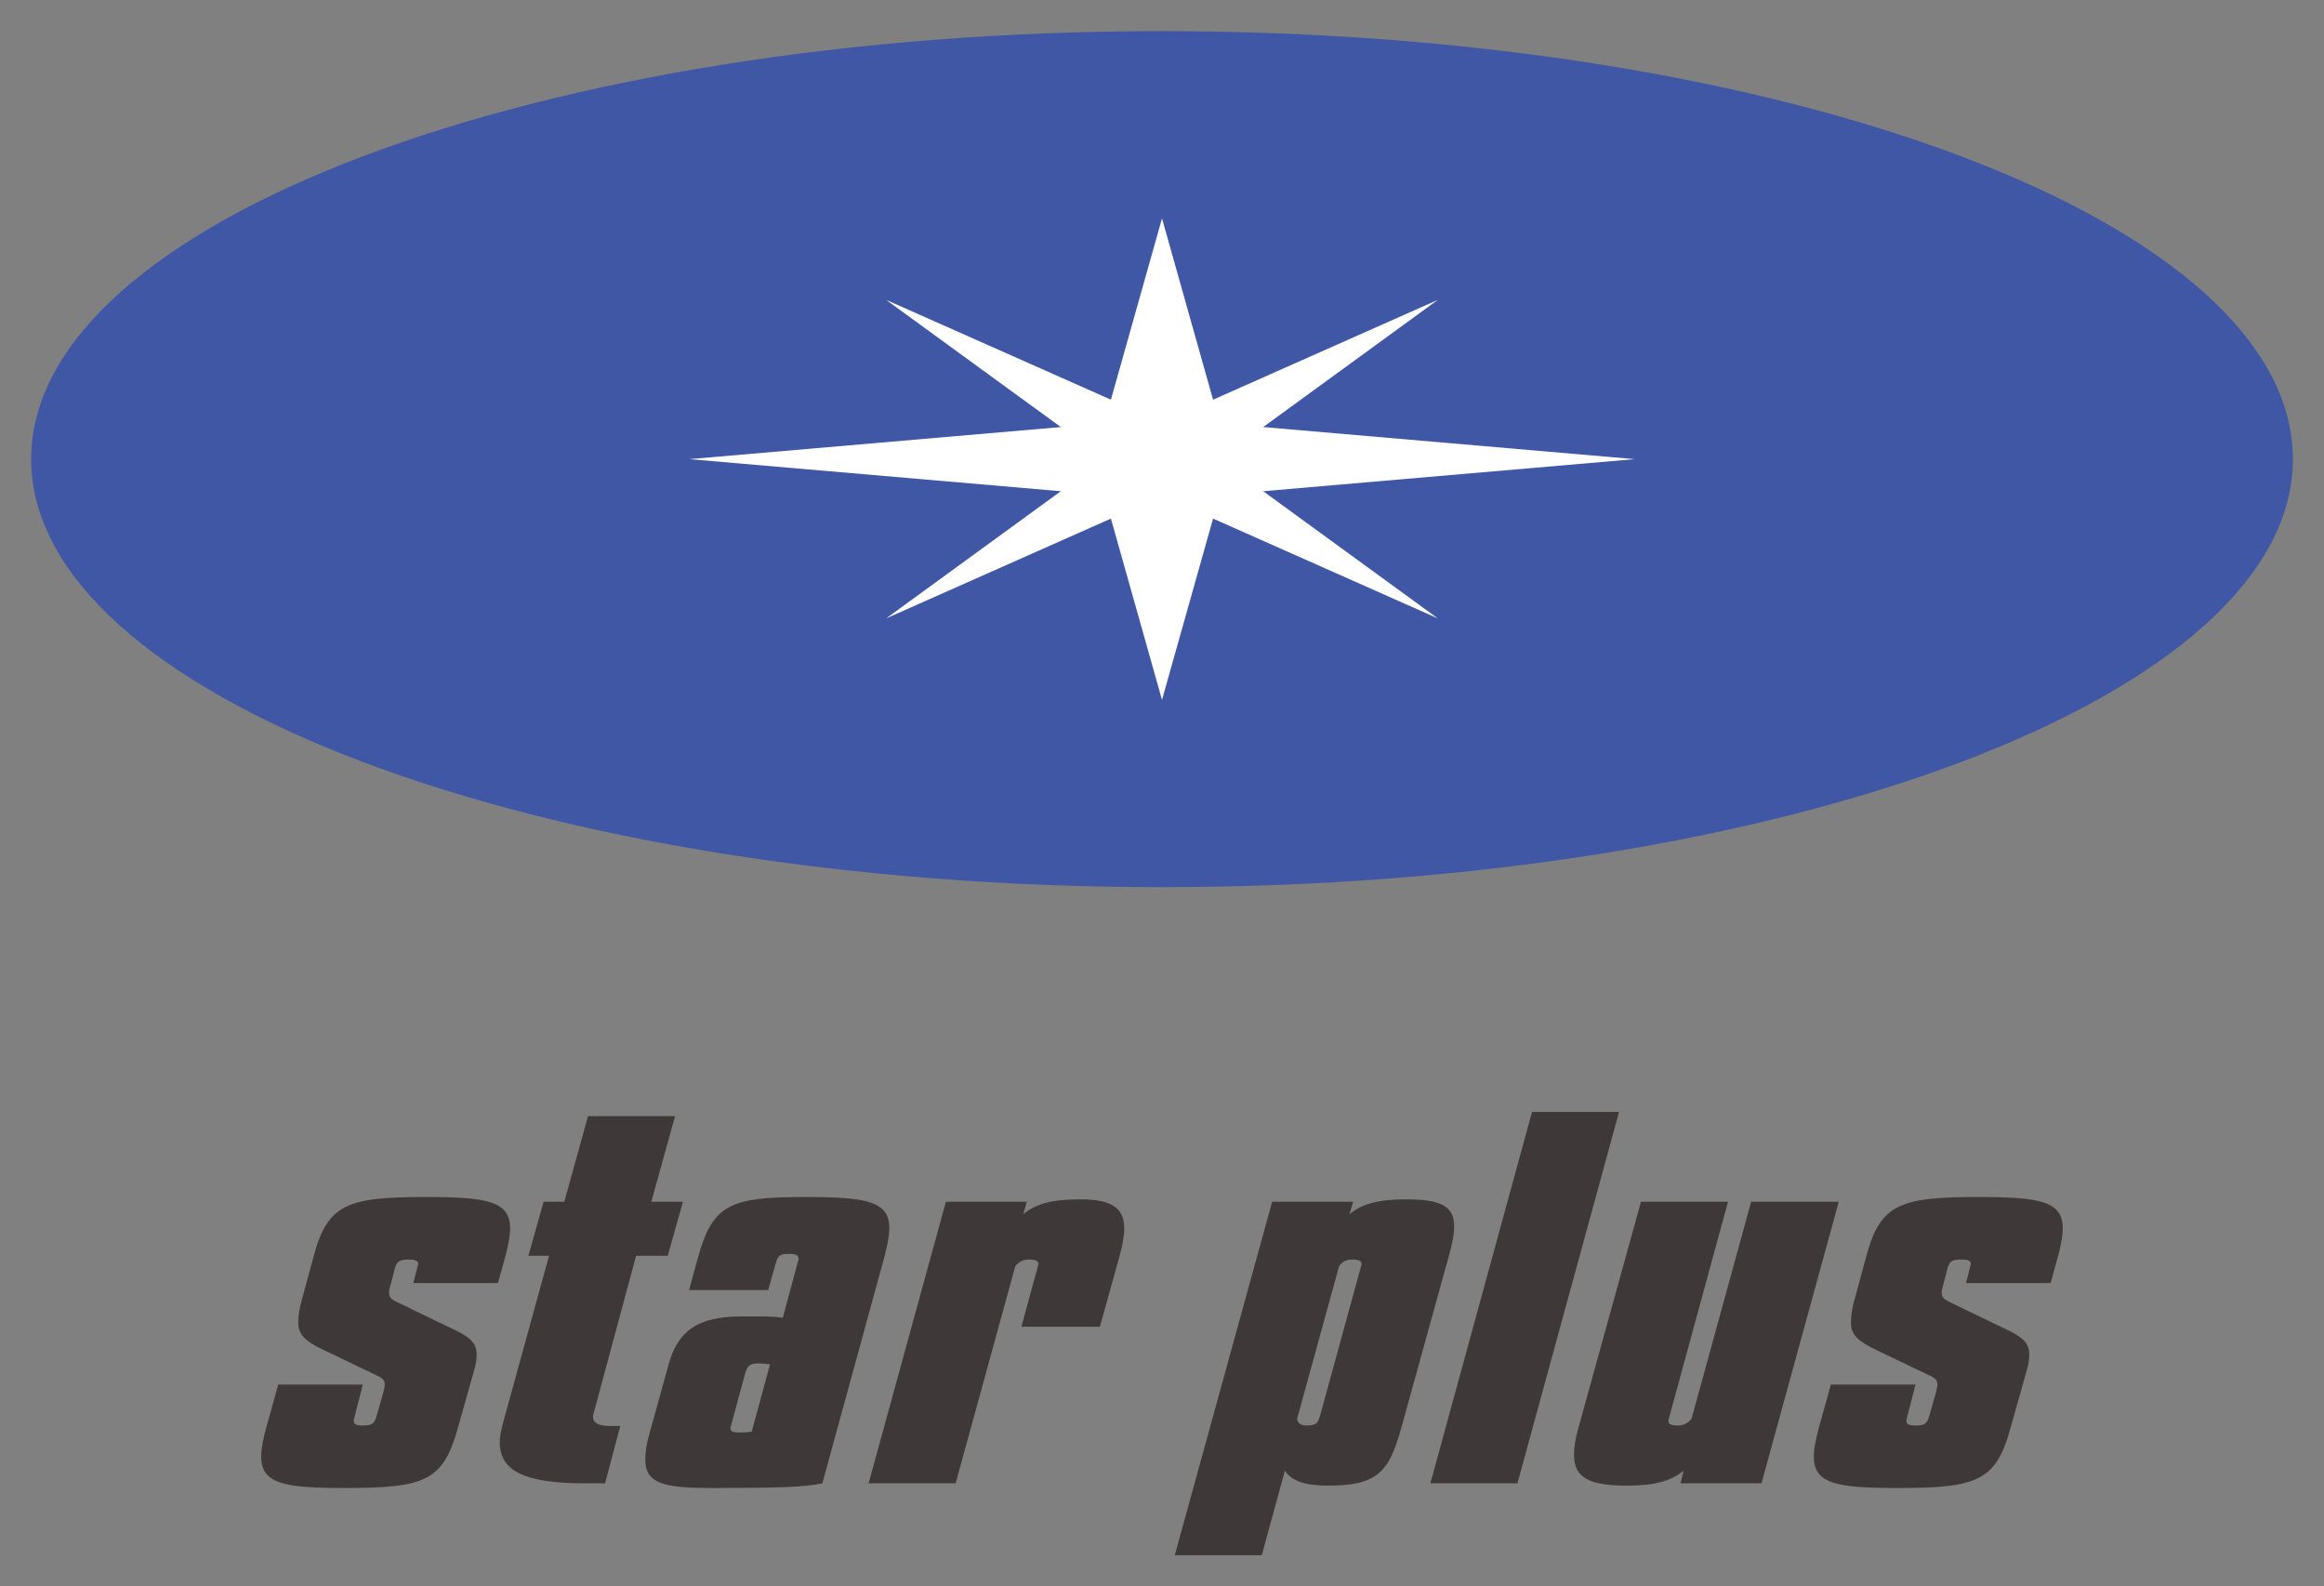 <svg xmlns="http://www.w3.org/2000/svg" xmlns:xlink="http://www.w3.org/1999/xlink" xmlns:inkscape="http://www.inkscape.org/namespaces/inkscape" version="1.1" width="74.644" height="50.949" viewBox="0 0 74.644 50.949">
<rect x="0" y="0" width="74.644" height="50.949" fill="#808080" stroke="none"/>
<g inkscape:groupmode="layer" inkscape:label="Layer 1">
<path transform="matrix(1,0,0,-1,1,49.949)" d="M36.322 48.949C56.382 48.949 72.644 42.795 72.644 35.203 72.644 27.611 56.382 21.457 36.322 21.457 16.262 21.457 0 27.611 0 35.203 0 42.795 16.262 48.949 36.322 48.949" fill="#4057a5" fill-rule="evenodd"/>
<path transform="matrix(1,0,0,-1,1,49.949)" d="M38.5 35.203 36.322 27.471 34.143 35.203 36.322 42.935Z" fill="#ffffff" fill-rule="evenodd"/>
<path transform="matrix(1,0,0,-1,1,49.949)" d="M36.322 36.514 51.505 35.203 36.322 33.892 21.138 35.203Z" fill="#ffffff" fill-rule="evenodd"/>
<path transform="matrix(1,0,0,-1,1,49.949)" d="M36.865 34.263 27.462 30.088 35.779 36.143 45.181 40.318Z" fill="#ffffff" fill-rule="evenodd"/>
<path transform="matrix(1,0,0,-1,1,49.949)" d="M35.779 34.263 27.462 40.318 36.865 36.143 45.181 30.088Z" fill="#ffffff" fill-rule="evenodd"/>
<path transform="matrix(1,0,0,-1,1,49.949)" d="M14.993 8.742 15.228 9.587C15.326 9.95 15.384 10.252 15.384 10.493 15.384 11.369 14.661 11.505 12.667 11.505 10.145 11.505 9.52 11.278 9.07 9.587L8.718 8.289C8.62 7.957 8.581 7.715 8.581 7.504 8.562 7.081 8.816 6.87 9.383 6.598L11.084 5.783C11.279 5.692 11.357 5.632 11.357 5.481 11.357 5.42 11.338 5.345 11.318 5.254L11.103 4.499C11.025 4.243 10.986 4.167 10.653 4.167 10.419 4.167 10.36 4.213 10.36 4.333L10.653 5.481H7.936L7.545 4.077C7.447 3.714 7.389 3.412 7.389 3.171 7.389 2.295 8.112 2.159 10.086 2.159 12.648 2.159 13.234 2.386 13.703 4.077L14.231 5.949C14.29 6.145 14.309 6.311 14.309 6.447 14.309 6.794 14.114 6.99 13.645 7.217L11.768 8.123C11.572 8.214 11.494 8.289 11.494 8.425 11.494 8.501 11.514 8.591 11.553 8.712L11.67 9.165C11.729 9.421 11.807 9.497 12.12 9.497 12.354 9.497 12.432 9.452 12.432 9.346L12.276 8.742ZM20.936 11.354H19.92L20.682 14.102H17.887L17.124 11.354H16.46L15.971 9.618H16.635L15.15 4.228C15.091 4.001 15.052 3.805 15.052 3.623 15.052 2.718 15.834 2.31 17.769 2.31H18.434L18.923 4.152H18.61C18.219 4.152 18.043 4.243 18.043 4.469L19.431 9.618H20.447ZM21.855 2.159C23.986 2.159 24.885 2.189 25.413 2.31L27.407 9.587C27.505 9.965 27.563 10.252 27.563 10.509 27.563 11.369 26.84 11.505 24.846 11.505 22.481 11.505 21.894 11.278 21.425 9.587L21.132 8.516H23.673L23.908 9.346C23.986 9.603 24.006 9.678 24.338 9.678 24.572 9.678 24.651 9.633 24.651 9.512L24.142 7.625C23.986 7.655 23.771 7.67 23.36 7.67H22.813C21.386 7.67 20.76 7.187 20.467 6.1L19.861 3.91C19.763 3.579 19.724 3.307 19.724 3.08 19.724 2.295 20.33 2.159 21.855 2.159ZM22.93 5.828C23.009 6.085 23.067 6.16 23.38 6.16 23.497 6.16 23.634 6.145 23.732 6.13L23.145 3.971C23.087 3.956 22.93 3.941 22.754 3.941 22.539 3.941 22.461 3.971 22.461 4.092ZM34.953 9.587C35.05 9.95 35.109 10.252 35.109 10.493 35.109 11.188 34.66 11.43 33.682 11.43 32.822 11.43 32.255 11.293 31.864 10.946L31.981 11.354H29.381L26.899 2.31H29.694L31.61 9.285C31.727 9.421 31.864 9.497 32.04 9.497 32.275 9.497 32.353 9.452 32.353 9.346L31.806 7.338H34.327ZM39.527 0 40.27 2.718C40.485 2.37 40.954 2.235 41.658 2.235 43.241 2.235 43.613 2.672 44.004 4.077L45.529 9.587C45.646 9.995 45.705 10.312 45.705 10.569 45.705 11.203 45.294 11.43 44.16 11.43 43.3 11.43 42.733 11.293 42.342 10.946L42.46 11.354H39.86L36.732 0ZM41.404 4.499C41.326 4.243 41.287 4.167 40.954 4.167 40.778 4.167 40.681 4.243 40.661 4.379L42.01 9.285C42.108 9.421 42.244 9.497 42.42 9.497 42.655 9.497 42.733 9.452 42.733 9.346ZM51.002 14.238H48.207L44.942 2.31H47.738ZM49.693 4.077C49.595 3.745 49.556 3.458 49.556 3.216 49.556 2.491 50.044 2.235 51.257 2.235 52.097 2.235 52.664 2.37 53.075 2.718L52.977 2.31H55.577L58.059 11.354H55.245L53.329 4.379C53.211 4.243 53.075 4.167 52.899 4.167 52.645 4.167 52.586 4.213 52.586 4.333L54.502 11.354H51.706ZM64.863 8.742 65.097 9.587C65.195 9.95 65.254 10.252 65.254 10.493 65.254 11.369 64.53 11.505 62.536 11.505 60.015 11.505 59.389 11.278 58.939 9.587L58.587 8.289C58.49 7.957 58.451 7.715 58.451 7.504 58.431 7.081 58.685 6.87 59.252 6.598L60.953 5.783C61.148 5.692 61.226 5.632 61.226 5.481 61.226 5.42 61.207 5.345 61.188 5.254L60.972 4.499C60.894 4.243 60.855 4.167 60.523 4.167 60.288 4.167 60.229 4.213 60.229 4.333L60.523 5.481H57.806L57.414 4.077C57.317 3.714 57.258 3.412 57.258 3.171 57.258 2.295 57.981 2.159 59.956 2.159 62.517 2.159 63.103 2.386 63.572 4.077L64.1 5.949C64.159 6.145 64.178 6.311 64.178 6.447 64.178 6.794 63.983 6.99 63.514 7.217L61.637 8.123C61.441 8.214 61.363 8.289 61.363 8.425 61.363 8.501 61.383 8.591 61.422 8.712L61.539 9.165C61.598 9.421 61.676 9.497 61.989 9.497 62.224 9.497 62.302 9.452 62.302 9.346L62.145 8.742Z" fill="#3e3938"/>
</g>
</svg>
